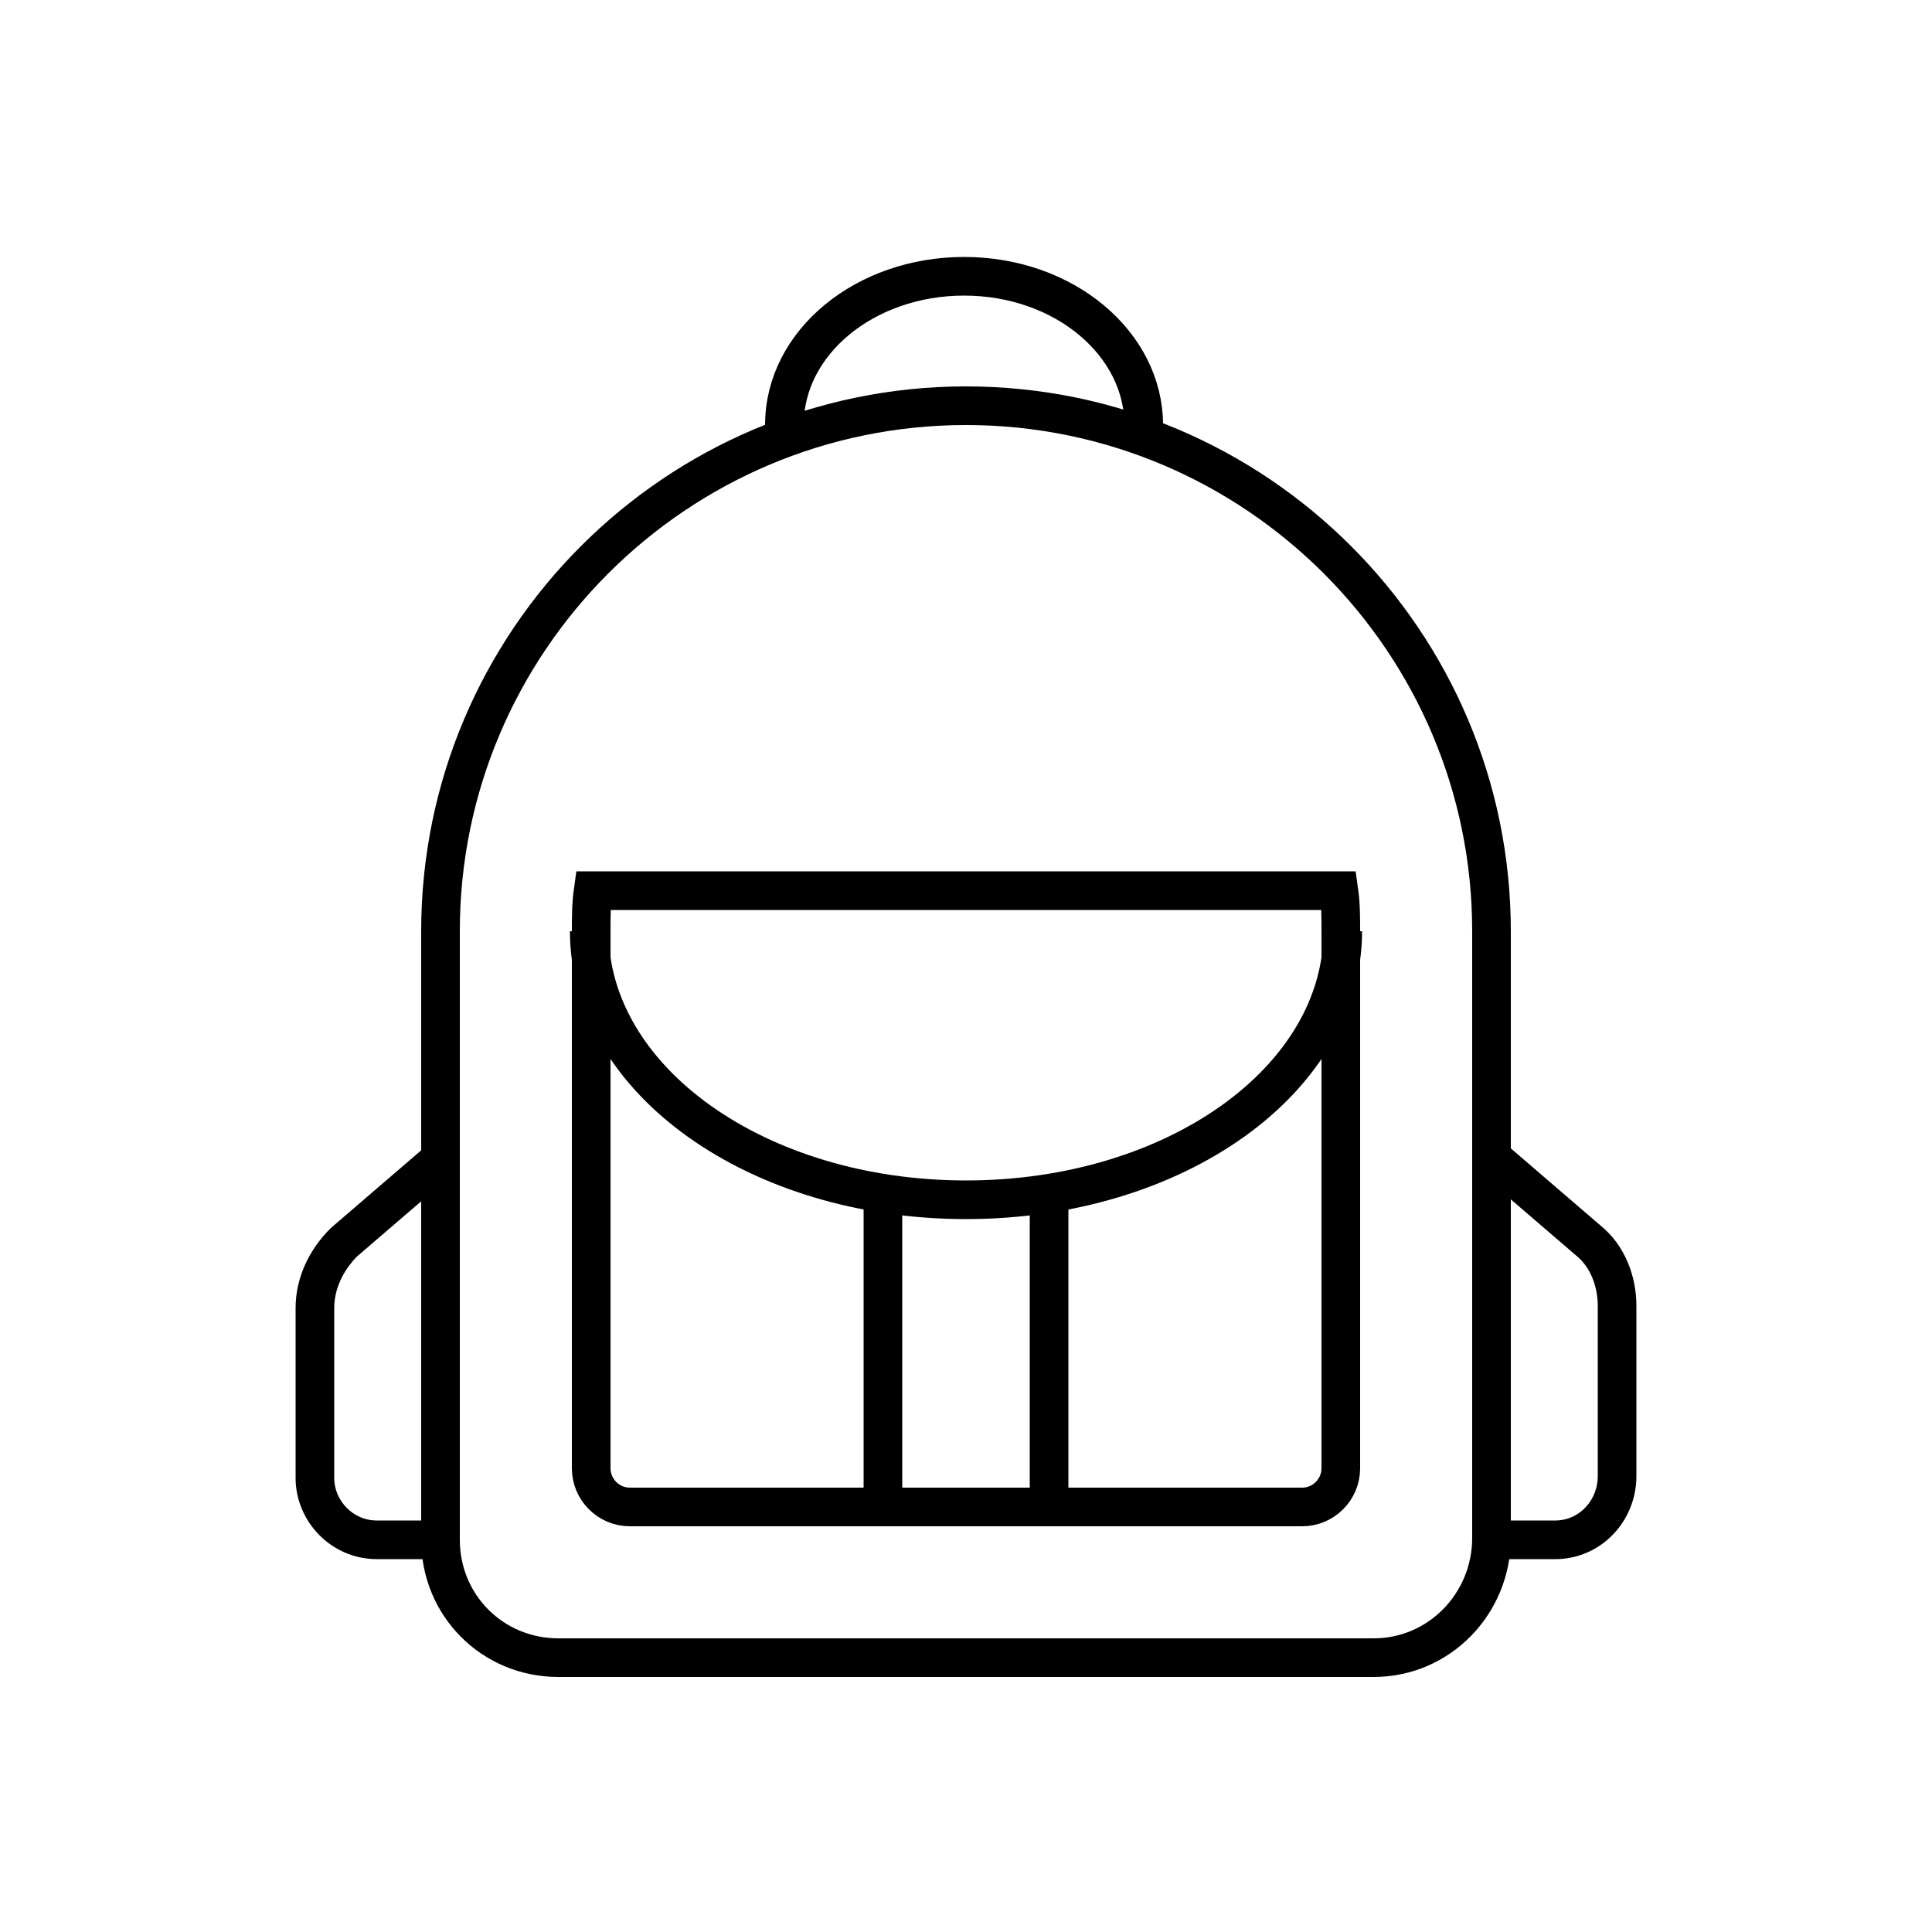 <?xml version="1.0" encoding="utf-8"?>
<!-- Generator: Adobe Illustrator 22.0.0, SVG Export Plug-In . SVG Version: 6.00 Build 0)  -->
<svg version="1.1" id="Layer_1" xmlns="http://www.w3.org/2000/svg" xmlns:xlink="http://www.w3.org/1999/xlink" x="0px" y="0px"
	 viewBox="0 0 100 100" style="enable-background:new 0 0 100 100;" xml:space="preserve">
<style type="text/css">
	.st0{fill:none;stroke:#000000;stroke-width:2;stroke-miterlimit:10;}
	.st1{fill:none;}
	.st2{fill:none;stroke:#000000;stroke-width:2;stroke-linecap:round;stroke-miterlimit:10;stroke-dasharray:7;}
	.st3{fill:none;stroke:#000000;stroke-width:2;stroke-linecap:round;stroke-miterlimit:10;}
	.st4{fill:none;stroke:#000000;stroke-width:2;stroke-linecap:round;stroke-linejoin:round;stroke-miterlimit:10;}
	.st5{fill:none;stroke:#000000;stroke-width:2;stroke-linecap:square;stroke-miterlimit:10;}
	.st6{fill:none;stroke:#000000;stroke-width:2;stroke-miterlimit:10;stroke-dasharray:5.364,5.364;}
</style>
<g>
	<path class="st0" d="M71.1,85.8H28.9c-3.4,0-6.1-2.7-6.1-6.1V48.2c0-15,12.2-27.2,27.2-27.2h0c15,0,27.2,12.2,27.2,27.2v31.4
		C77.2,83,74.5,85.8,71.1,85.8z"/>
	<path class="st0" d="M67.4,78c1.1,0,2-0.9,2-2V48.2c0-0.7,0-1.4-0.1-2.1H30.7c-0.1,0.7-0.1,1.4-0.1,2.1V76c0,1.1,0.9,2,2,2H67.4z"
		/>
	<path class="st0" d="M69.5,48.2c0,7.7-8.7,13.9-19.5,13.9s-19.5-6.2-19.5-13.9"/>
	<path class="st0" d="M59.2,22.7c0-0.2,0-0.5,0-0.7c0-4.2-4.1-7.7-9.3-7.7c-5.1,0-9.3,3.4-9.3,7.7c0,0.2,0,0.5,0,0.7"/>
	<g>
		<line class="st0" x1="45.7" y1="78" x2="45.7" y2="61.7"/>
		<line class="st0" x1="54.3" y1="78" x2="54.3" y2="61.7"/>
	</g>
	<g>
		<path class="st0" d="M22.8,79.7h-3.3c-1.8,0-3.2-1.5-3.2-3.2v-8.8c0-1.3,0.6-2.5,1.5-3.4l5-4.3V79.7z"/>
		<path class="st0" d="M80.5,79.7h-3.3V59.9l5,4.3c1,0.8,1.5,2.1,1.5,3.4v8.8C83.7,78.2,82.3,79.7,80.5,79.7z"/>
	</g>
</g>
</svg>

